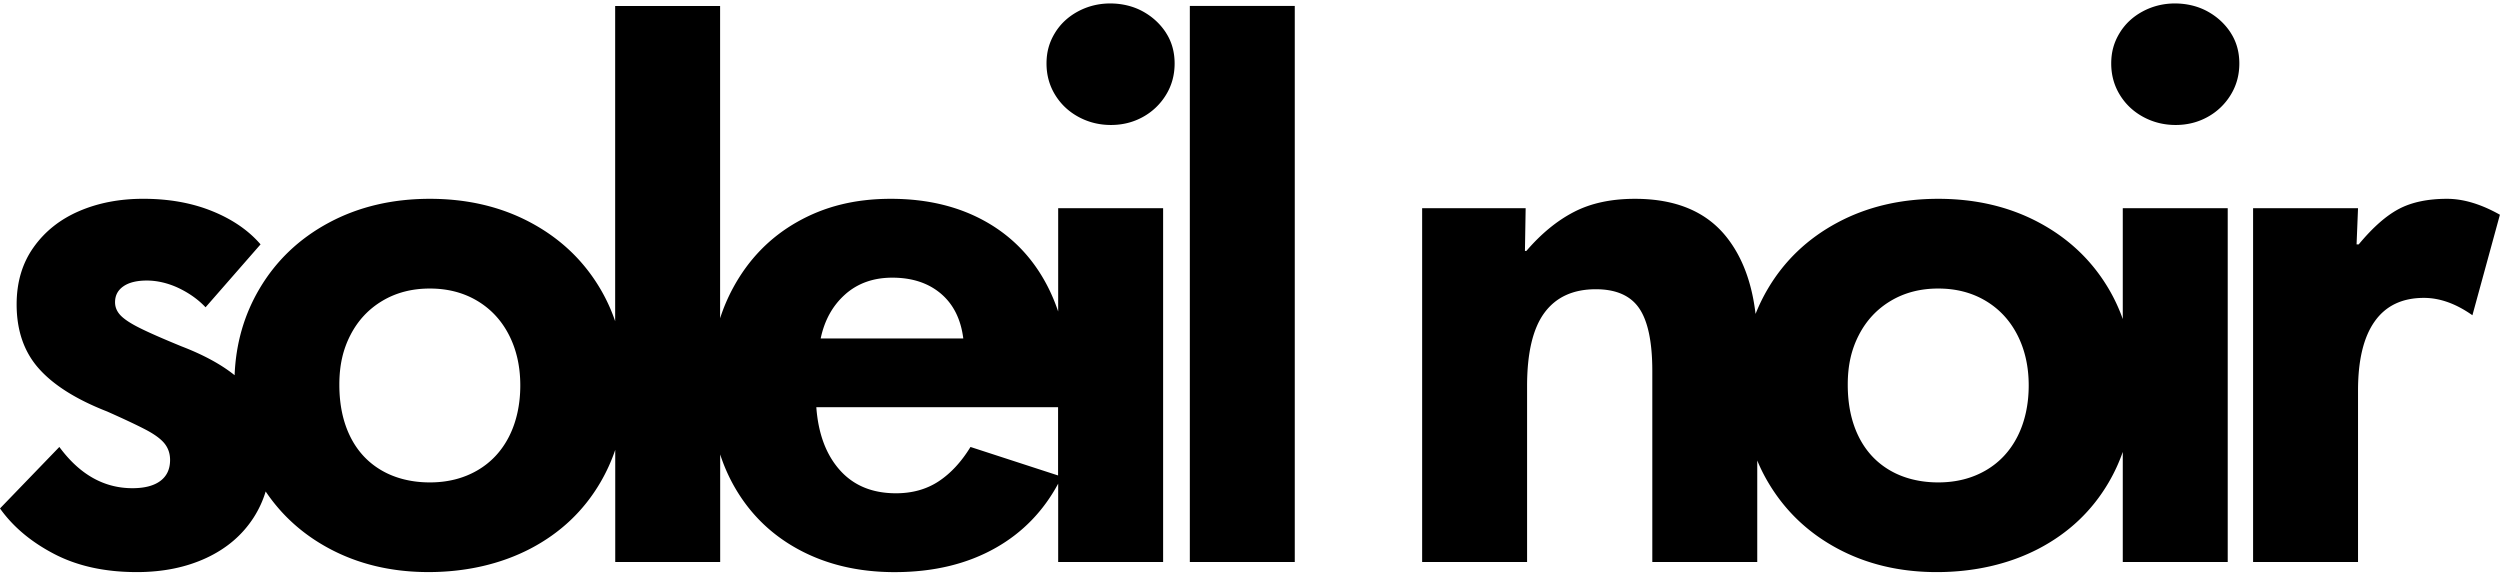 <svg xmlns="http://www.w3.org/2000/svg" width="656" height="151" viewBox="0 0 656 151" fill="none"><path fill="#000" d="M277.645 81.69a47.613 47.613 0 0 0-2.658-6.36c-3.796-7.464-9.244-13.194-16.336-17.182-7.093-3.989-15.386-5.98-24.879-5.98-9.494 0-17.447 2.026-24.595 6.077-7.155 4.05-12.755 9.808-16.808 17.279a47.157 47.157 0 0 0-3.414 7.99V1.567h-27.537v82.718a45.754 45.754 0 0 0-3.893-8.484c-4.365-7.401-10.444-13.193-18.231-17.369-7.786-4.175-16.62-6.263-26.496-6.263-9.875 0-18.71 2.088-26.496 6.263-7.786 4.176-13.865 9.968-18.23 17.37-4.025 6.825-6.19 14.378-6.51 22.654-3.525-2.83-8.16-5.348-13.907-7.561-4.941-2.025-8.612-3.635-11.013-4.842-2.408-1.2-4.08-2.31-5.032-3.322-.95-1.013-1.422-2.15-1.422-3.42 0-1.769.729-3.163 2.186-4.176 1.457-1.013 3.511-1.519 6.176-1.519s5.573.666 8.356 1.99c2.782 1.333 5.128 3.011 7.03 5.03L68.37 64.12c-3.164-3.67-7.405-6.583-12.727-8.733-5.316-2.15-11.333-3.225-18.044-3.225-6.204 0-11.811 1.075-16.808 3.225-5.003 2.15-8.994 5.313-11.964 9.49-2.977 4.175-4.462 9.176-4.462 14.996 0 6.832 1.93 12.437 5.795 16.8 3.858 4.37 9.84 8.136 17.946 11.3 4.56 2.025 7.974 3.641 10.257 4.841 2.276 1.207 3.893 2.407 4.844 3.607.95 1.207 1.422 2.629 1.422 4.273 0 2.407-.853 4.238-2.56 5.508-1.708 1.269-4.15 1.9-7.315 1.9-7.474 0-13.865-3.607-19.181-10.821L0 133.415c3.421 4.814 8.168 8.796 14.247 11.959 6.08 3.163 13.297 4.744 21.652 4.744 6.836 0 12.915-1.234 18.23-3.704 5.317-2.469 9.467-6.007 12.444-10.633a27.158 27.158 0 0 0 3.137-6.819c4.198 6.243 9.701 11.203 16.516 14.886 7.724 4.176 16.461 6.264 26.211 6.264 9.751 0 18.925-2.061 26.781-6.167 7.849-4.113 13.963-9.905 18.328-17.369a46.388 46.388 0 0 0 3.893-8.532v29.418h27.537v-28.218a45.673 45.673 0 0 0 3.414 7.908c4.053 7.339 9.75 13.006 17.093 16.994 7.342 3.989 15.767 5.979 25.26 5.979 10.257 0 19.154-2.15 26.683-6.457 6.947-3.968 12.36-9.559 16.239-16.759v20.553h27.537v-92.83h-27.537V81.69h-.02Zm-144.062 32.837c-1.964 3.864-4.747 6.833-8.356 8.921-3.608 2.088-7.758 3.135-12.443 3.135-4.684 0-9.021-1.04-12.63-3.135-3.608-2.088-6.364-5.064-8.265-8.921-1.902-3.856-2.845-8.386-2.845-13.574 0-5.189.978-9.302 2.942-13.096 1.964-3.794 4.747-6.77 8.356-8.92 3.608-2.15 7.751-3.226 12.442-3.226 4.692 0 8.835 1.075 12.443 3.225 3.609 2.15 6.392 5.161 8.356 9.018 1.964 3.864 2.942 8.254 2.942 13.193s-.985 9.524-2.942 13.38Zm88.218-37.304c3.289-2.906 7.404-4.363 12.345-4.363 5.191 0 9.431 1.394 12.728 4.176 3.289 2.788 5.253 6.707 5.892 11.771h-37.419c1.013-4.807 3.164-8.67 6.461-11.584h-.007Zm32.859 40.058c-2.408 3.926-5.191 6.93-8.355 9.018-3.165 2.088-6.905 3.135-11.208 3.135-6.204 0-11.11-2.026-14.719-6.076-3.609-4.051-5.67-9.552-6.176-16.516h63.436v17.917l-22.985-7.478h.007ZM305.945 8.594c1.52 2.344 2.276 5.029 2.276 8.067 0 3.038-.756 5.792-2.276 8.254a16.185 16.185 0 0 1-6.079 5.792c-2.533 1.394-5.316 2.088-8.356 2.088-3.039 0-5.857-.694-8.452-2.088-2.596-1.394-4.657-3.322-6.177-5.792-1.52-2.47-2.276-5.223-2.276-8.254 0-3.031.729-5.57 2.186-7.97 1.45-2.4 3.484-4.3 6.079-5.695 2.596-1.387 5.413-2.088 8.453-2.088 3.039 0 6.01.694 8.55 2.088 2.533 1.394 4.559 3.26 6.079 5.598h-.007Zm6.266-7.034h27.537V147.47h-27.537V1.56Zm244.813 82.183a45.629 45.629 0 0 0-3.699-7.942c-4.365-7.401-10.444-13.193-18.23-17.369-7.787-4.175-16.621-6.263-26.496-6.263-9.876 0-18.71 2.088-26.496 6.263-7.787 4.176-13.866 9.968-18.231 17.37a47.186 47.186 0 0 0-3.213 6.575c-.965-8.206-3.47-14.893-7.523-20.053-5.315-6.77-13.359-10.155-24.122-10.155-6.204 0-11.527 1.137-15.955 3.42-4.434 2.275-8.612 5.694-12.533 10.251h-.381l.187-11.202H373.17v92.831h27.537v-46.135c0-8.733 1.52-15.156 4.559-19.27 3.04-4.112 7.53-6.166 13.484-6.166 5.316 0 9.119 1.679 11.395 5.03 2.276 3.356 3.421 8.83 3.421 16.418v50.116h27.537V120.84a44.408 44.408 0 0 0 2.755 5.549c4.372 7.47 10.417 13.29 18.141 17.466 7.724 4.176 16.461 6.263 26.211 6.263s18.925-2.06 26.78-6.166c7.849-4.113 13.963-9.905 18.328-17.369a45.87 45.87 0 0 0 3.699-7.998v28.877h27.537v-92.83h-27.537v29.111h.007Zm-27.634 30.784c-1.964 3.864-4.747 6.833-8.355 8.921-3.609 2.088-7.759 3.135-12.443 3.135-4.685 0-9.022-1.04-12.631-3.135-3.608-2.088-6.363-5.064-8.265-8.921-1.901-3.856-2.845-8.386-2.845-13.574 0-5.189.978-9.302 2.942-13.096 1.964-3.794 4.747-6.77 8.356-8.92 3.609-2.15 7.752-3.226 12.443-3.226s8.834 1.075 12.443 3.225c3.608 2.15 6.391 5.161 8.355 9.018 1.964 3.864 2.943 8.254 2.943 13.193s-.986 9.524-2.943 13.38ZM585.324 8.594c1.52 2.344 2.277 5.029 2.277 8.067 0 3.038-.757 5.792-2.277 8.254a16.178 16.178 0 0 1-6.079 5.792c-2.533 1.394-5.316 2.088-8.355 2.088-3.04 0-5.857-.694-8.453-2.088-2.595-1.394-4.656-3.322-6.176-5.792-1.52-2.47-2.277-5.223-2.277-8.254 0-3.031.729-5.57 2.187-7.97 1.45-2.4 3.483-4.3 6.079-5.695 2.595-1.387 5.413-2.088 8.452-2.088 3.04 0 6.01.694 8.55 2.088 2.533 1.394 4.559 3.26 6.079 5.598h-.007Zm70.654 47.743-7.218 26.387c-4.302-3.038-8.542-4.558-12.727-4.558-5.698 0-10.007 2.06-12.915 6.174-2.915 4.113-4.372 10.155-4.372 18.132v44.99h-27.537v-92.83h27.537l-.382 9.495h.569c3.672-4.432 7.183-7.526 10.542-9.302 3.352-1.769 7.564-2.656 12.63-2.656 4.303 0 8.925 1.394 13.866 4.175l.007-.007Z"></path></svg>